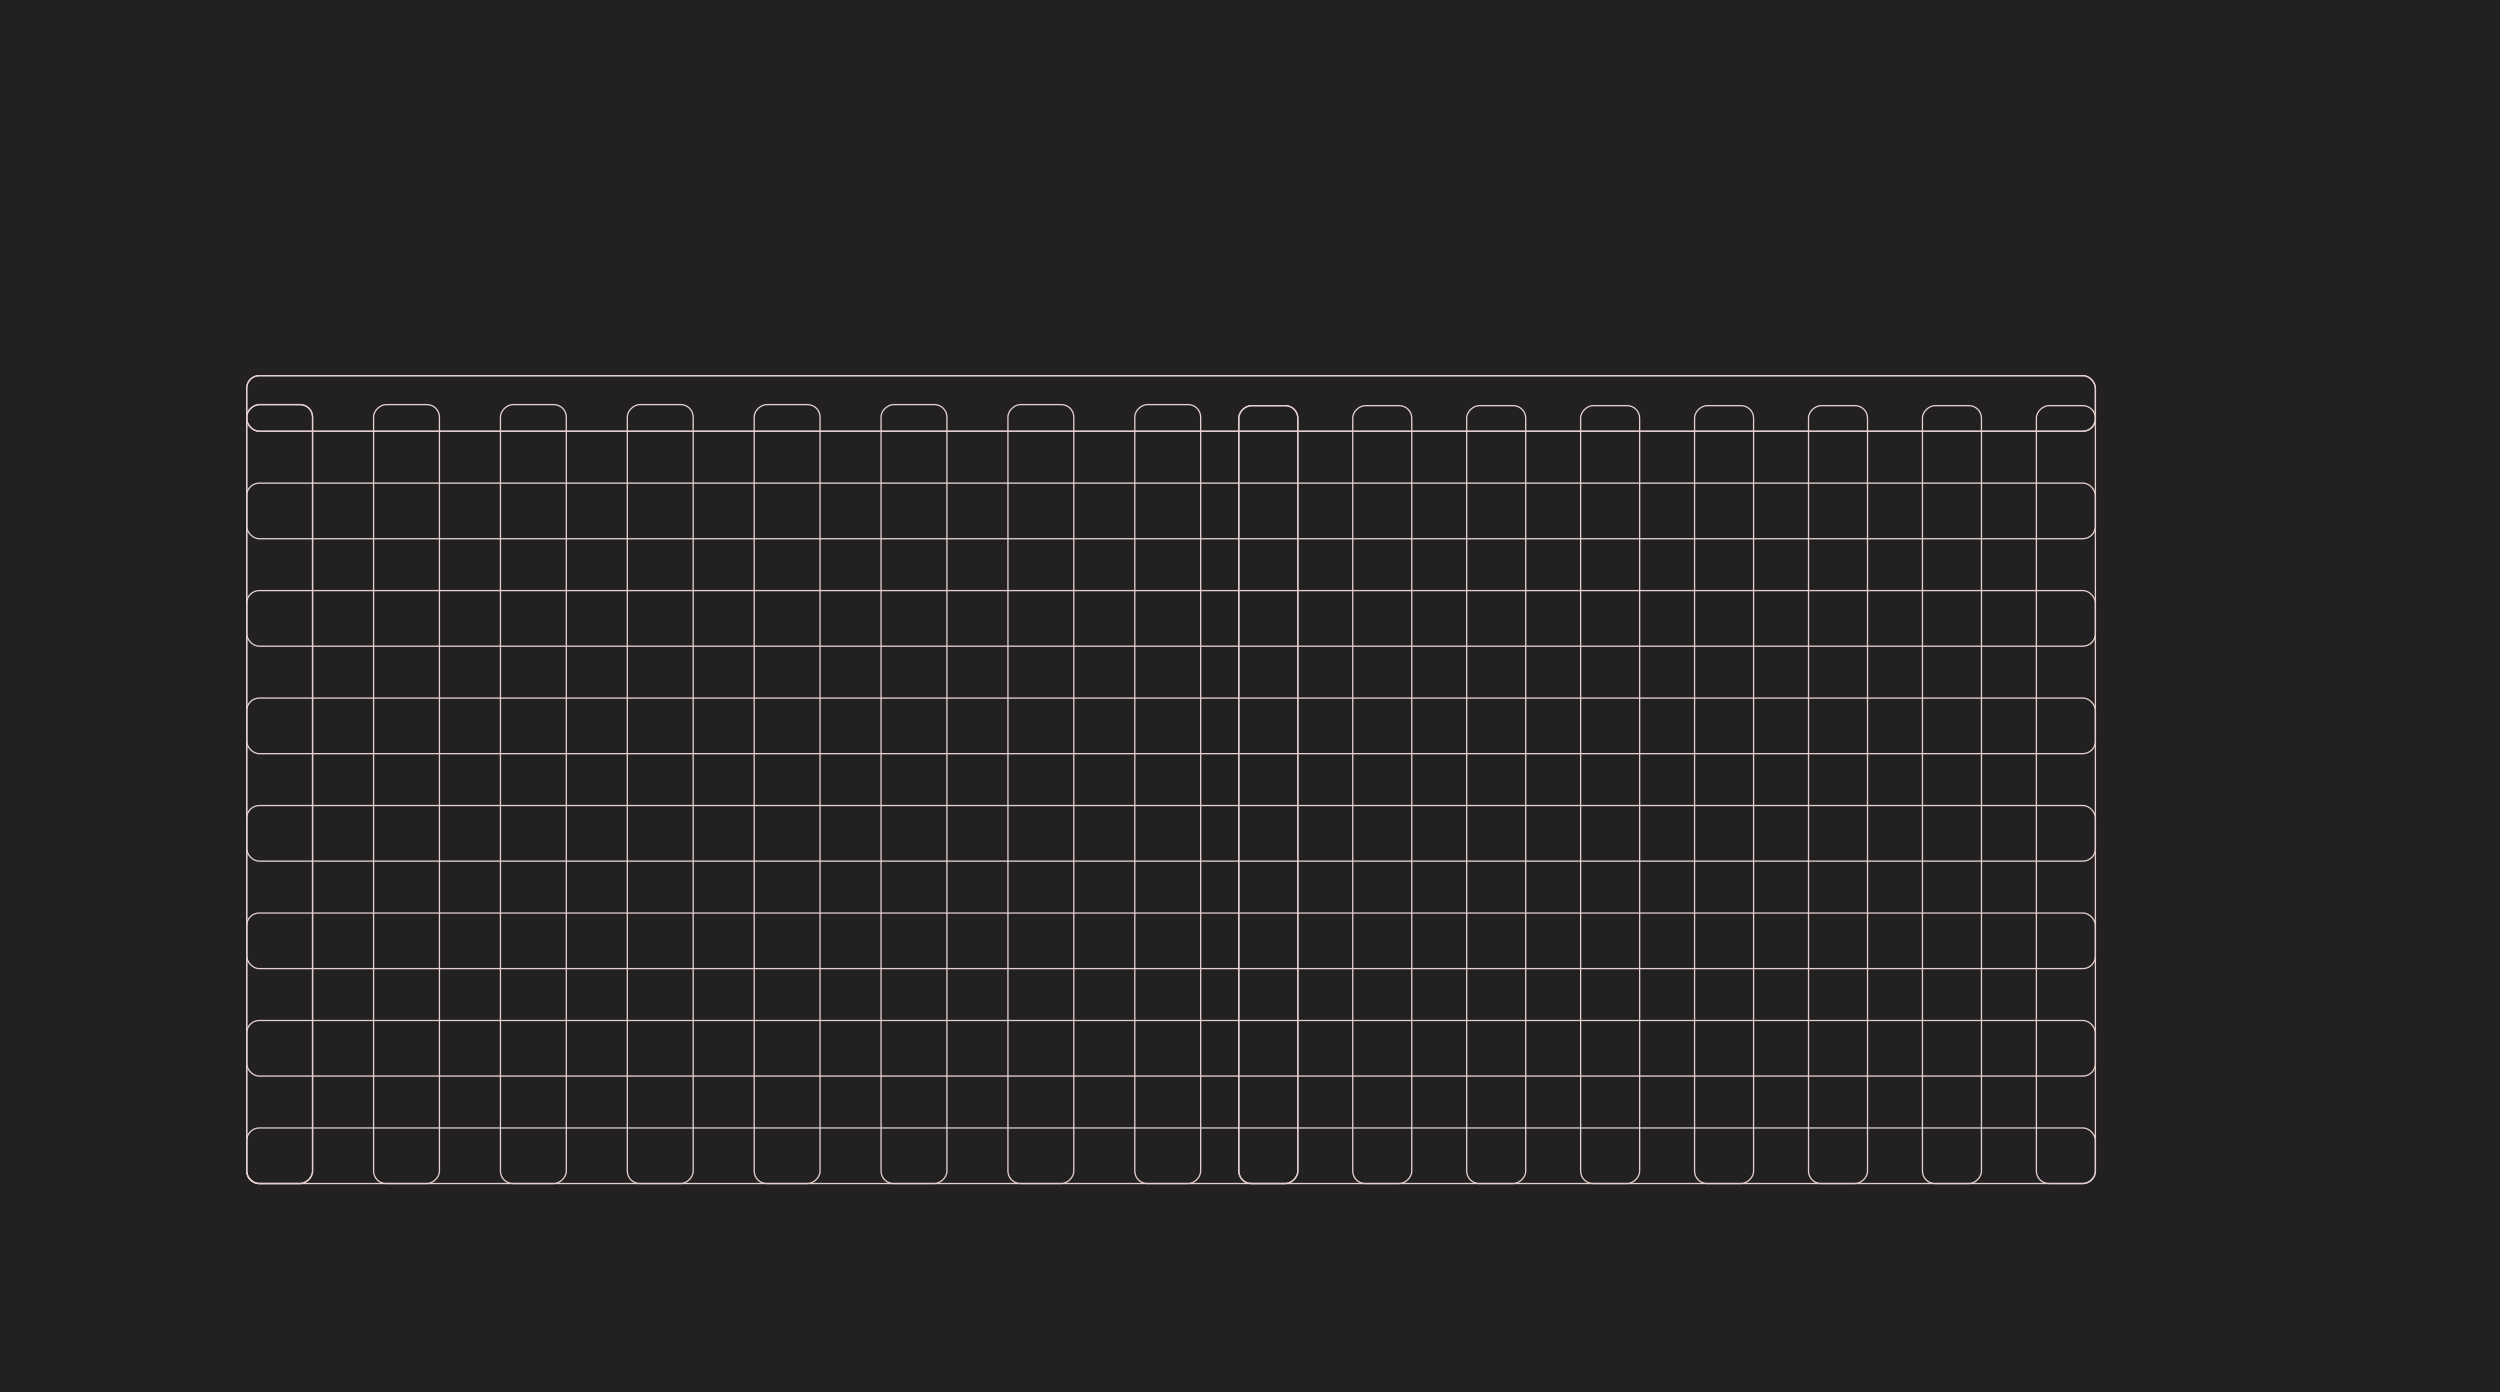 <svg width="1900" height="1058" viewBox="0 0 1900 1058" fill="none" xmlns="http://www.w3.org/2000/svg">
<rect x="-4" width="1948" height="1058" fill="#222020"/>
<rect x="187.5" y="285.5" width="1405" height="42.242" rx="9.5" stroke="#E4CFCF"/>
<rect x="187.5" y="285.5" width="1405" height="42.242" rx="9.5" stroke="#E4CFCF"/>
<rect x="187.5" y="448.859" width="1405" height="42.242" rx="9.5" stroke="#E4CFCF"/>
<rect x="187.5" y="612.219" width="1405" height="42.242" rx="9.5" stroke="#E4CFCF"/>
<rect x="187.5" y="775.578" width="1405" height="42.242" rx="9.5" stroke="#E4CFCF"/>
<rect x="187.5" y="367.18" width="1405" height="42.242" rx="9.5" stroke="#E4CFCF"/>
<rect x="187.5" y="530.539" width="1405" height="42.242" rx="9.5" stroke="#E4CFCF"/>
<rect x="187.5" y="693.898" width="1405" height="42.242" rx="9.5" stroke="#E4CFCF"/>
<rect x="187.5" y="857.258" width="1405" height="42.242" rx="9.5" stroke="#E4CFCF"/>
<rect x="187.5" y="899.5" width="592" height="50.047" rx="9.5" transform="rotate(-90 187.5 899.5)" stroke="#E4CFCF"/>
<rect x="187.5" y="899.5" width="592" height="50.047" rx="9.5" transform="rotate(-90 187.5 899.5)" stroke="#E4CFCF"/>
<rect x="380.344" y="899.5" width="592" height="50.047" rx="9.5" transform="rotate(-90 380.344 899.5)" stroke="#E4CFCF"/>
<rect x="573.187" y="899.5" width="592" height="50.047" rx="9.5" transform="rotate(-90 573.187 899.5)" stroke="#E4CFCF"/>
<rect x="766.031" y="899.5" width="592" height="50.047" rx="9.5" transform="rotate(-90 766.031 899.5)" stroke="#E4CFCF"/>
<rect x="283.922" y="899.5" width="592" height="50.047" rx="9.5" transform="rotate(-90 283.922 899.5)" stroke="#E4CFCF"/>
<rect x="476.766" y="899.5" width="592" height="50.047" rx="9.5" transform="rotate(-90 476.766 899.5)" stroke="#E4CFCF"/>
<rect x="669.609" y="899.5" width="592" height="50.047" rx="9.5" transform="rotate(-90 669.609 899.5)" stroke="#E4CFCF"/>
<rect x="862.453" y="899.5" width="592" height="50.047" rx="9.5" transform="rotate(-90 862.453 899.5)" stroke="#E4CFCF"/>
<rect x="941.5" y="899.5" width="591.207" height="44.844" rx="9.5" transform="rotate(-90 941.5 899.5)" stroke="#E4CFCF"/>
<rect x="941.5" y="899.5" width="591.207" height="44.844" rx="9.5" transform="rotate(-90 941.5 899.5)" stroke="#E4CFCF"/>
<rect x="1114.69" y="899.5" width="591.207" height="44.844" rx="9.5" transform="rotate(-90 1114.69 899.5)" stroke="#E4CFCF"/>
<rect x="1287.87" y="899.5" width="591.207" height="44.844" rx="9.5" transform="rotate(-90 1287.87 899.5)" stroke="#E4CFCF"/>
<rect x="1461.06" y="899.5" width="591.207" height="44.844" rx="9.5" transform="rotate(-90 1461.06 899.5)" stroke="#E4CFCF"/>
<rect x="1028.09" y="899.5" width="591.207" height="44.844" rx="9.5" transform="rotate(-90 1028.09 899.5)" stroke="#E4CFCF"/>
<rect x="1201.28" y="899.5" width="591.207" height="44.844" rx="9.5" transform="rotate(-90 1201.28 899.5)" stroke="#E4CFCF"/>
<rect x="1374.47" y="899.5" width="591.207" height="44.844" rx="9.5" transform="rotate(-90 1374.47 899.5)" stroke="#E4CFCF"/>
<rect x="1547.66" y="899.5" width="591.207" height="44.844" rx="9.5" transform="rotate(-90 1547.66 899.5)" stroke="#E4CFCF"/>
</svg>
